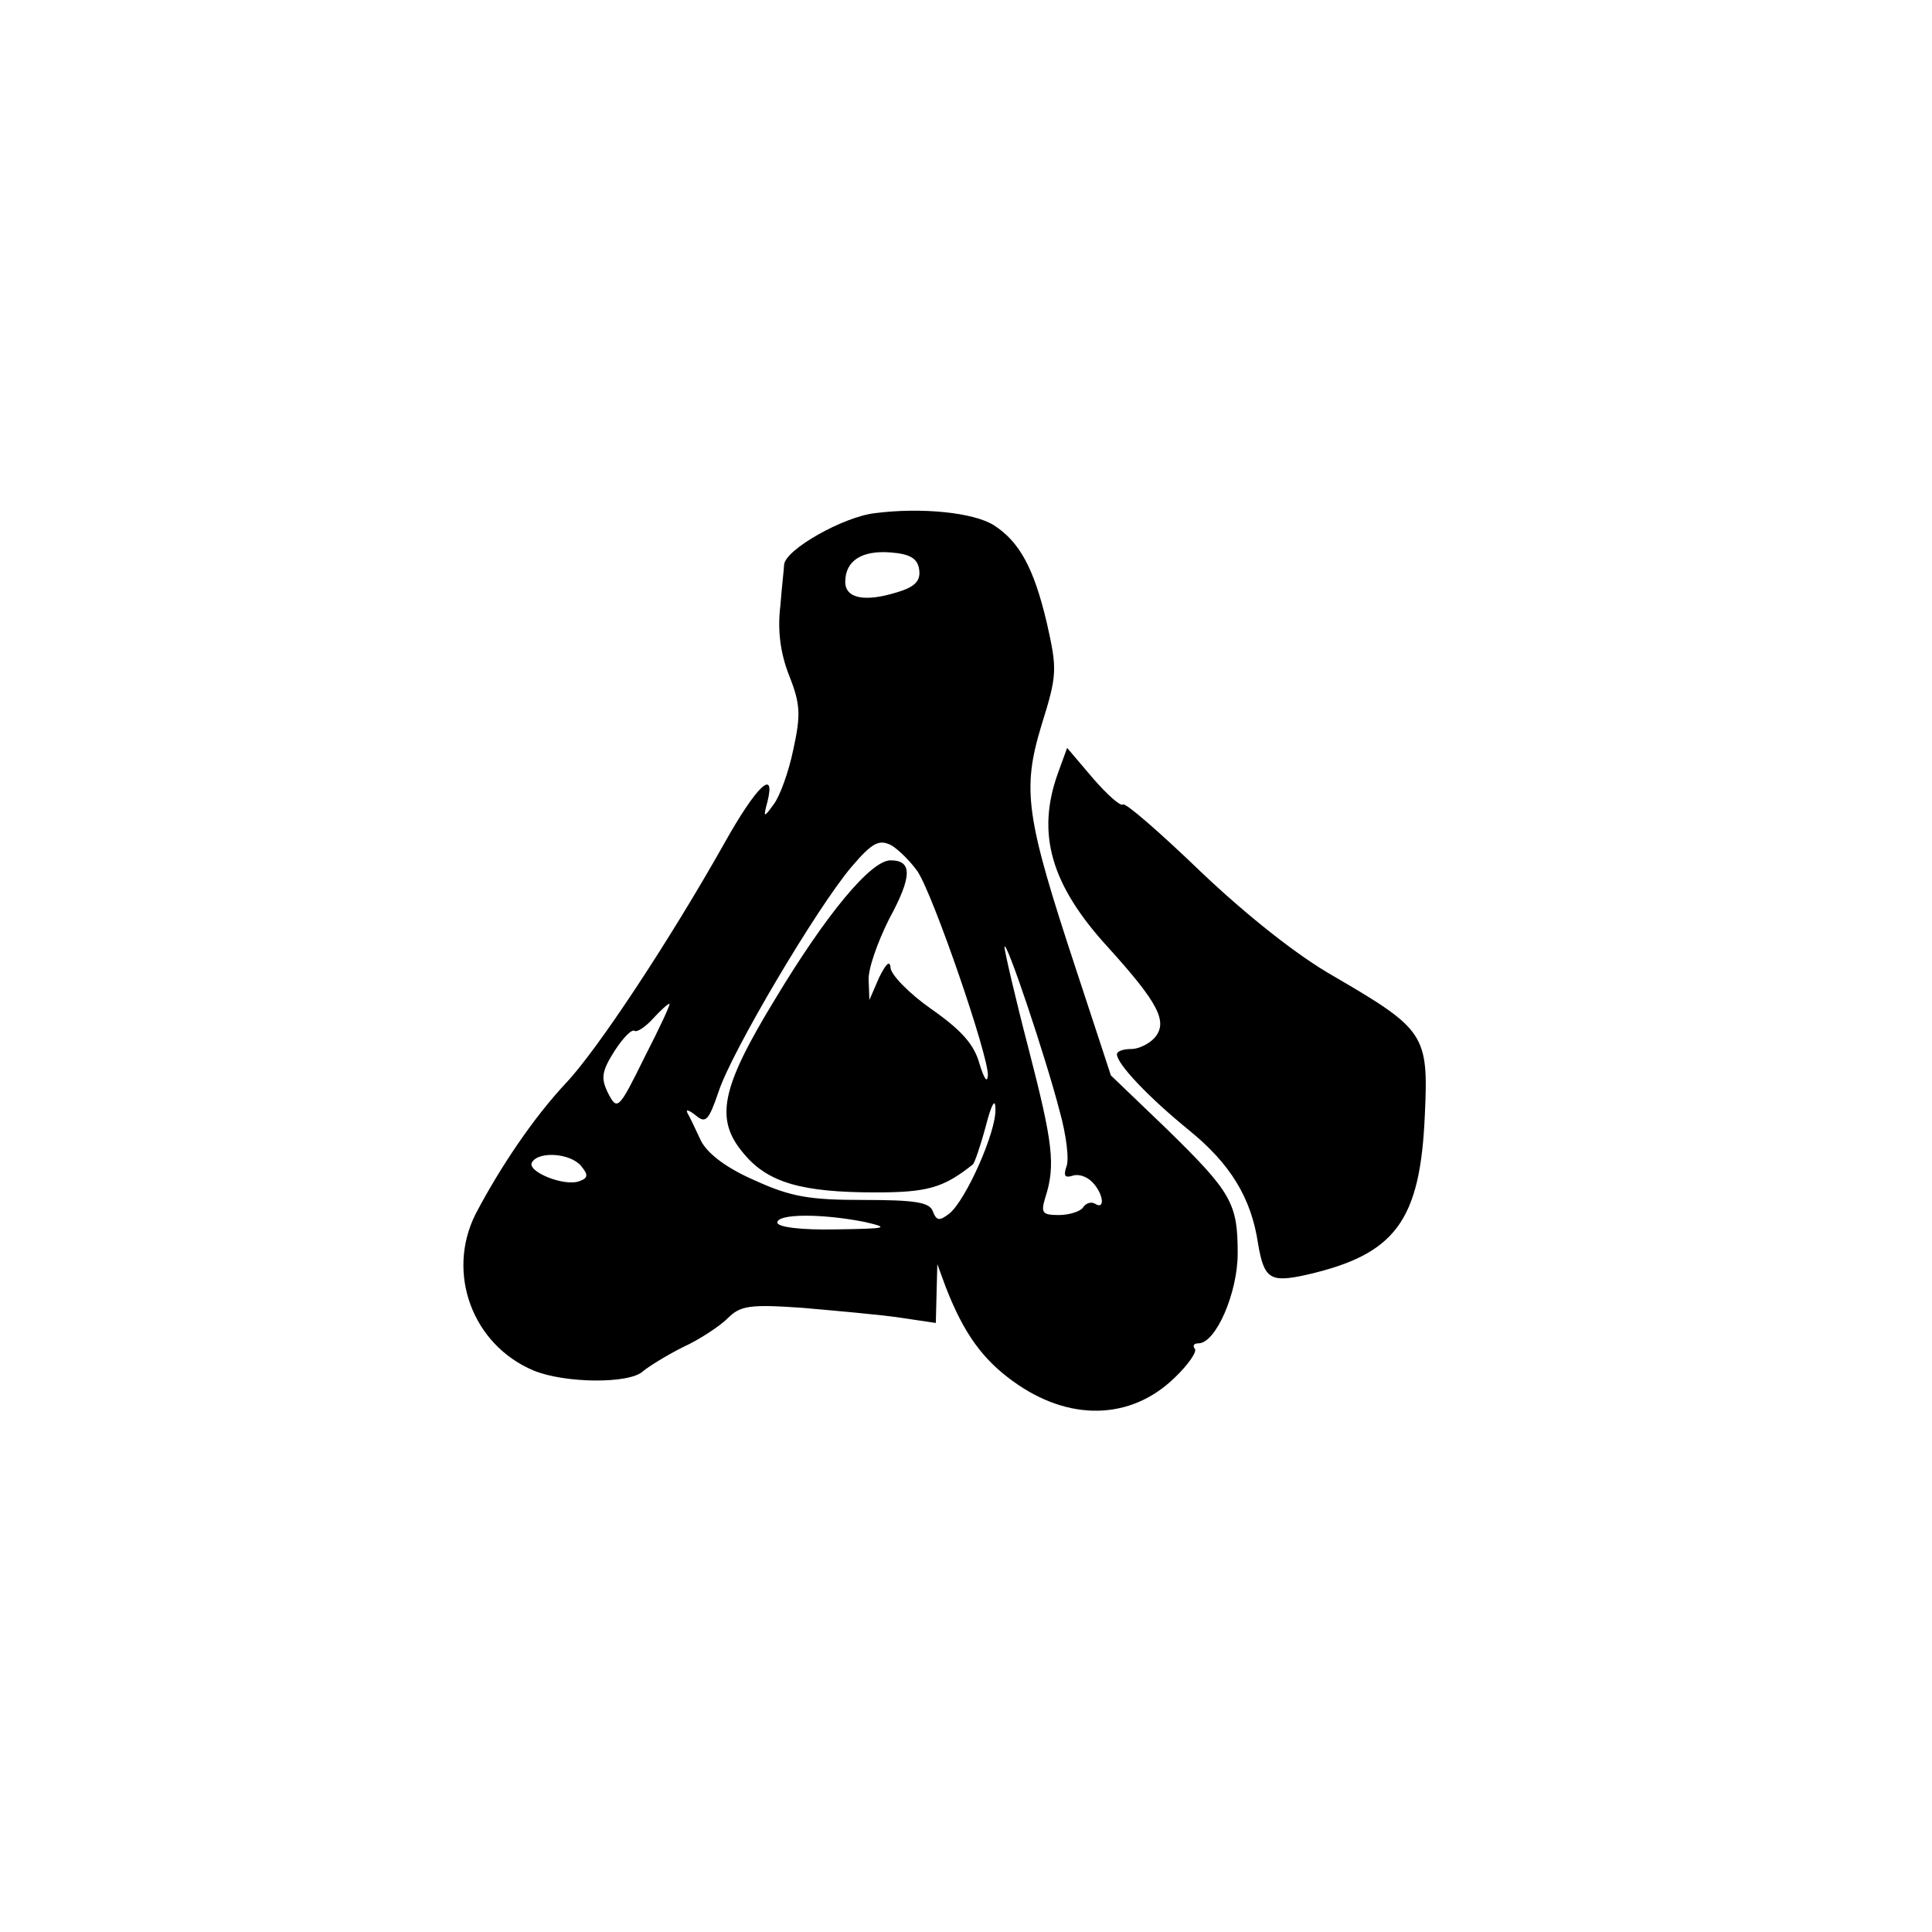 <?xml version="1.0" standalone="no"?>
<!DOCTYPE svg PUBLIC "-//W3C//DTD SVG 20010904//EN"
 "http://www.w3.org/TR/2001/REC-SVG-20010904/DTD/svg10.dtd">
<svg version="1.0" xmlns="http://www.w3.org/2000/svg"
 width="256pt" height="256pt" viewBox="0 -256 256 256"
 preserveAspectRatio="xMidYMid meet">
<g transform="scale(0.1,-0.1)" fill="#000000" stroke="none">
<path d="M1159 1880 c-42 -5 -118 -48 -120 -68 0 -4 -3 -29 -5 -55 -4 -32 0
-63 12 -93 15 -38 15 -52 5 -98 -6 -29 -18 -62 -26 -72 -13 -18 -14 -18 -8 4
11 45 -15 20 -57 -55 -72 -128 -169 -275 -210 -318 -43 -46 -87 -111 -120
-174 -39 -78 -4 -173 77 -207 41 -17 127 -18 145 -1 7 6 31 21 53 32 22 10 49
28 59 38 17 17 29 19 100 14 45 -4 102 -9 129 -13 l47 -7 1 39 1 39 11 -30
c24 -62 49 -96 89 -125 74 -54 156 -52 214 4 19 18 31 36 27 39 -3 4 -1 7 5 7
23 0 52 67 52 119 0 67 -8 81 -95 166 l-73 70 -46 140 c-67 203 -72 238 -46
324 21 67 21 74 7 136 -17 72 -36 107 -70 129 -27 17 -96 24 -158 16z m59 -75
c2 -15 -6 -23 -30 -30 -42 -13 -68 -8 -68 14 0 28 22 42 60 39 26 -2 36 -8 38
-23z m-2 -400 c21 -32 94 -244 93 -270 -1 -11 -5 -4 -11 15 -7 26 -24 45 -64
73 -30 21 -54 46 -54 55 -1 10 -6 5 -15 -13 l-13 -30 -1 26 c-1 15 12 51 27
81 31 57 31 78 2 78 -26 0 -85 -71 -153 -184 -72 -118 -80 -159 -42 -204 32
-39 77 -52 175 -52 69 0 90 6 129 37 2 1 10 24 17 50 8 31 13 39 13 23 1 -30
-39 -120 -61 -138 -13 -10 -17 -10 -22 3 -4 12 -24 15 -92 15 -71 0 -96 4
-144 26 -37 16 -62 35 -71 52 -7 15 -15 32 -18 37 -3 6 2 4 11 -3 13 -11 17
-7 30 31 17 53 131 245 176 298 28 33 37 37 53 29 10 -6 26 -22 35 -35z m188
-317 c9 -32 13 -65 9 -74 -4 -12 -2 -15 8 -12 8 3 19 -1 26 -8 15 -15 18 -38
4 -29 -5 3 -12 1 -16 -5 -3 -5 -18 -10 -32 -10 -22 0 -24 3 -18 23 14 43 10
73 -22 197 -18 69 -32 130 -32 135 1 14 55 -147 73 -217z m-550 71 c-34 -69
-36 -71 -48 -48 -10 20 -9 29 8 56 11 17 23 30 27 27 3 -2 14 5 24 16 10 11
20 20 22 20 2 0 -13 -32 -33 -71z m-84 -144 c10 -12 9 -16 -2 -20 -20 -8 -71
13 -63 25 9 15 51 12 65 -5z m375 -74 c35 -8 31 -9 -37 -10 -46 -1 -78 3 -78
9 0 12 59 12 115 1z"/>
<path d="M1402 1536 c-29 -80 -10 -148 66 -231 67 -74 80 -99 62 -120 -7 -8
-21 -15 -31 -15 -11 0 -19 -3 -19 -7 0 -13 43 -58 96 -101 54 -44 82 -89 91
-150 8 -47 16 -52 65 -41 117 27 150 71 156 212 5 106 0 113 -120 183 -48 27
-116 81 -177 139 -54 52 -100 92 -103 89 -3 -3 -21 13 -40 35 l-34 40 -12 -33z"/>
</g>
</svg>
